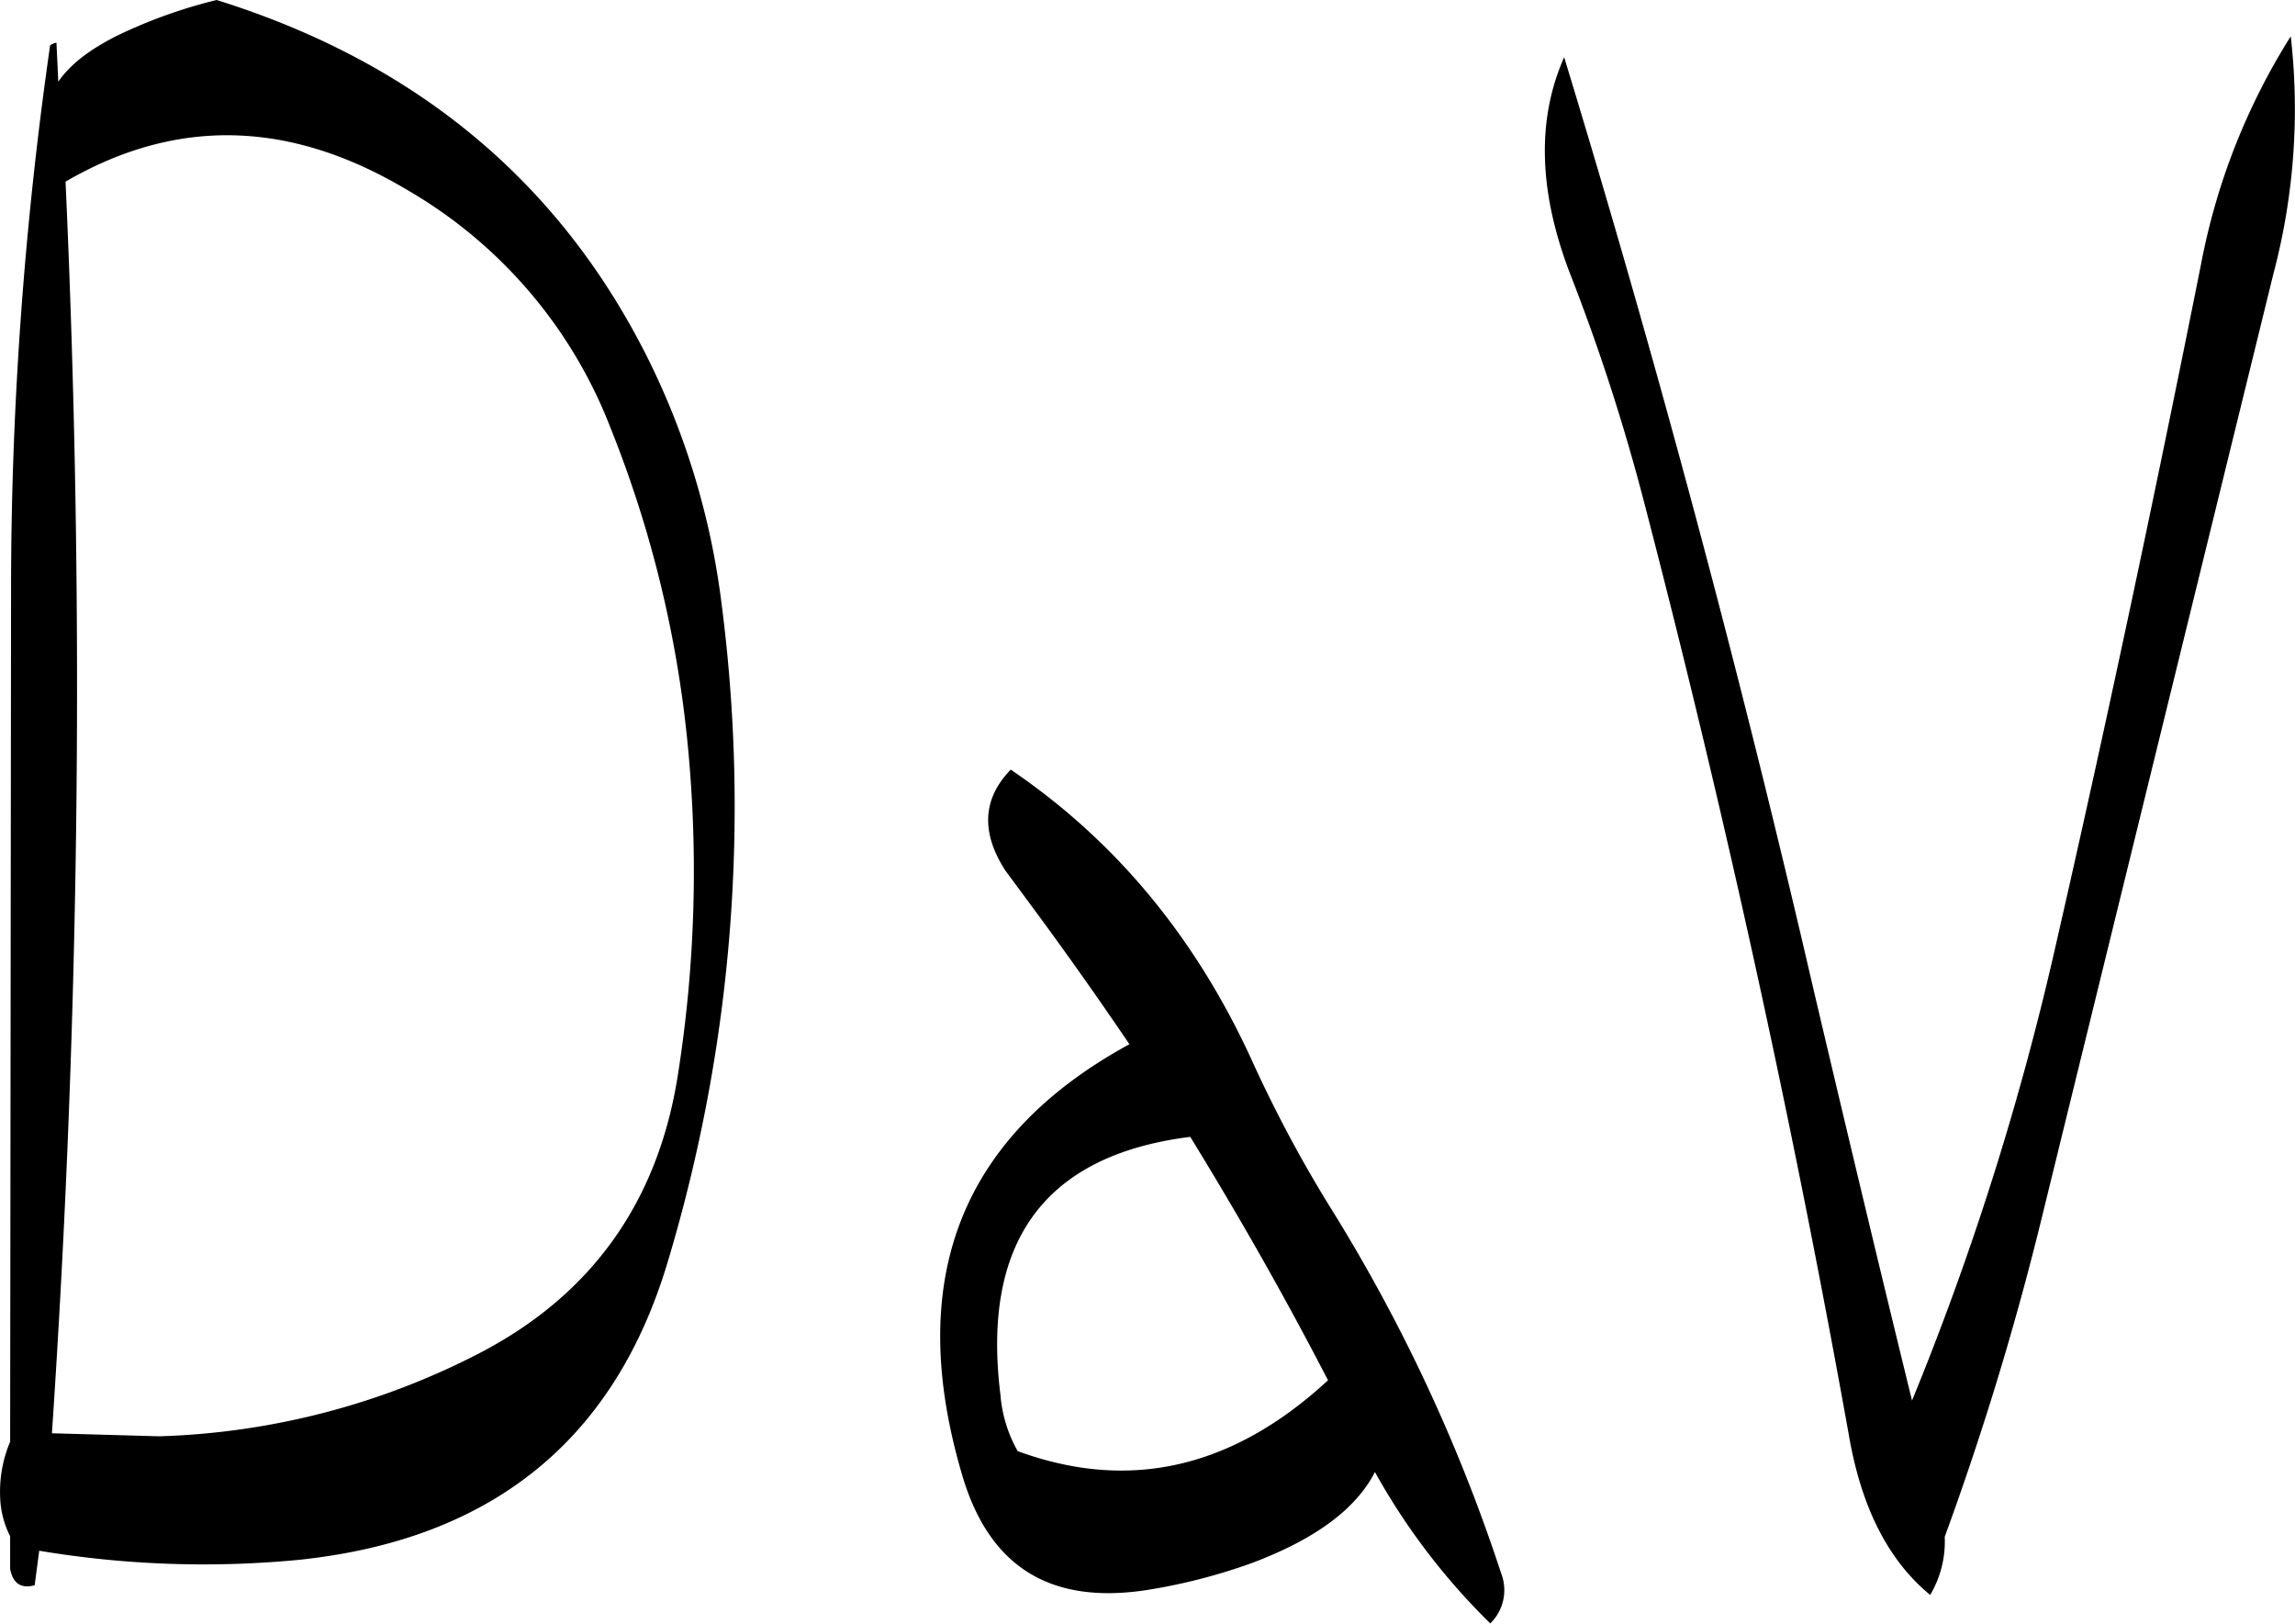 <svg id="Layer_1" data-name="Layer 1" xmlns="http://www.w3.org/2000/svg" viewBox="0 0 303.22 214.56"><defs><style>.cls-1{fill-rule:evenodd;}</style></defs><path class="cls-1" d="M328.68,371q-18.9,17.46-41,9.36a18,18,0,0,1-2.28-7.44c-2.52-20.28,5.88-31.68,25.08-34.08C316.92,349.32,323,360,328.68,371Zm-39.24-62.76q6.66,9,13,18.36-33.66,18.36-22,57.24c3.6,11.88,11.64,16.8,24.24,14.88a75.47,75.47,0,0,0,14-3.6c8.28-3.12,13.68-7.08,16.2-12a87.3,87.3,0,0,0,15.24,20,6.13,6.13,0,0,0,1.44-6.6,221.84,221.84,0,0,0-22.8-48.72,173.18,173.18,0,0,1-10.2-19.2c-7.44-16.2-18-28.92-31.8-38.28q-5.58,5.76-.72,13.32ZM160.08,378a1467.19,1467.19,0,0,0,1.8-165.36c14.64-8.52,29.64-8.16,45.12,1.08a62.21,62.21,0,0,1,26.88,31.44A151.71,151.71,0,0,1,244.08,287a172.5,172.5,0,0,1-1.32,43.8c-2.64,16.68-11.4,28.92-26.16,36.6a98.34,98.34,0,0,1-42.36,11Zm.84-178.56-.24-5.16a1.85,1.85,0,0,0-.84.36,505.73,505.73,0,0,0-5.16,73l-.12,111.48a16.89,16.89,0,0,0-1.32,7.32,12.16,12.16,0,0,0,1.32,5.16v4.32q.54,2.88,3.24,2.16l.6-4.56a131.68,131.68,0,0,0,34.32,1.2q38.16-4,48.72-39.36a208.81,208.81,0,0,0,7-87.84,100.46,100.46,0,0,0-9.36-31q-17.46-35.46-57.24-47.88a65.93,65.93,0,0,0-13.32,4.8C165,195.24,162.48,197.16,160.92,199.44Zm209.4,55.08q16,61.38,27.24,124.08c1.68,9.48,5.28,16.32,10.68,20.76a13.82,13.82,0,0,0,1.92-7.68,399.39,399.39,0,0,0,13.08-43.2L453.6,224.76a85,85,0,0,0,2.28-31.32A86.67,86.67,0,0,0,444,223.68c-6.12,30.6-12.6,61.2-19.56,91.56a380.47,380.47,0,0,1-18.6,58.44c-4.44-18.12-8.76-36.24-13.08-54.6q-14.4-62.28-32.88-122.88c-3.72,8.4-3.36,18.12,1,29.16A266.82,266.82,0,0,1,370.32,254.52Z" transform="translate(-153.22 -188.64)"/></svg>